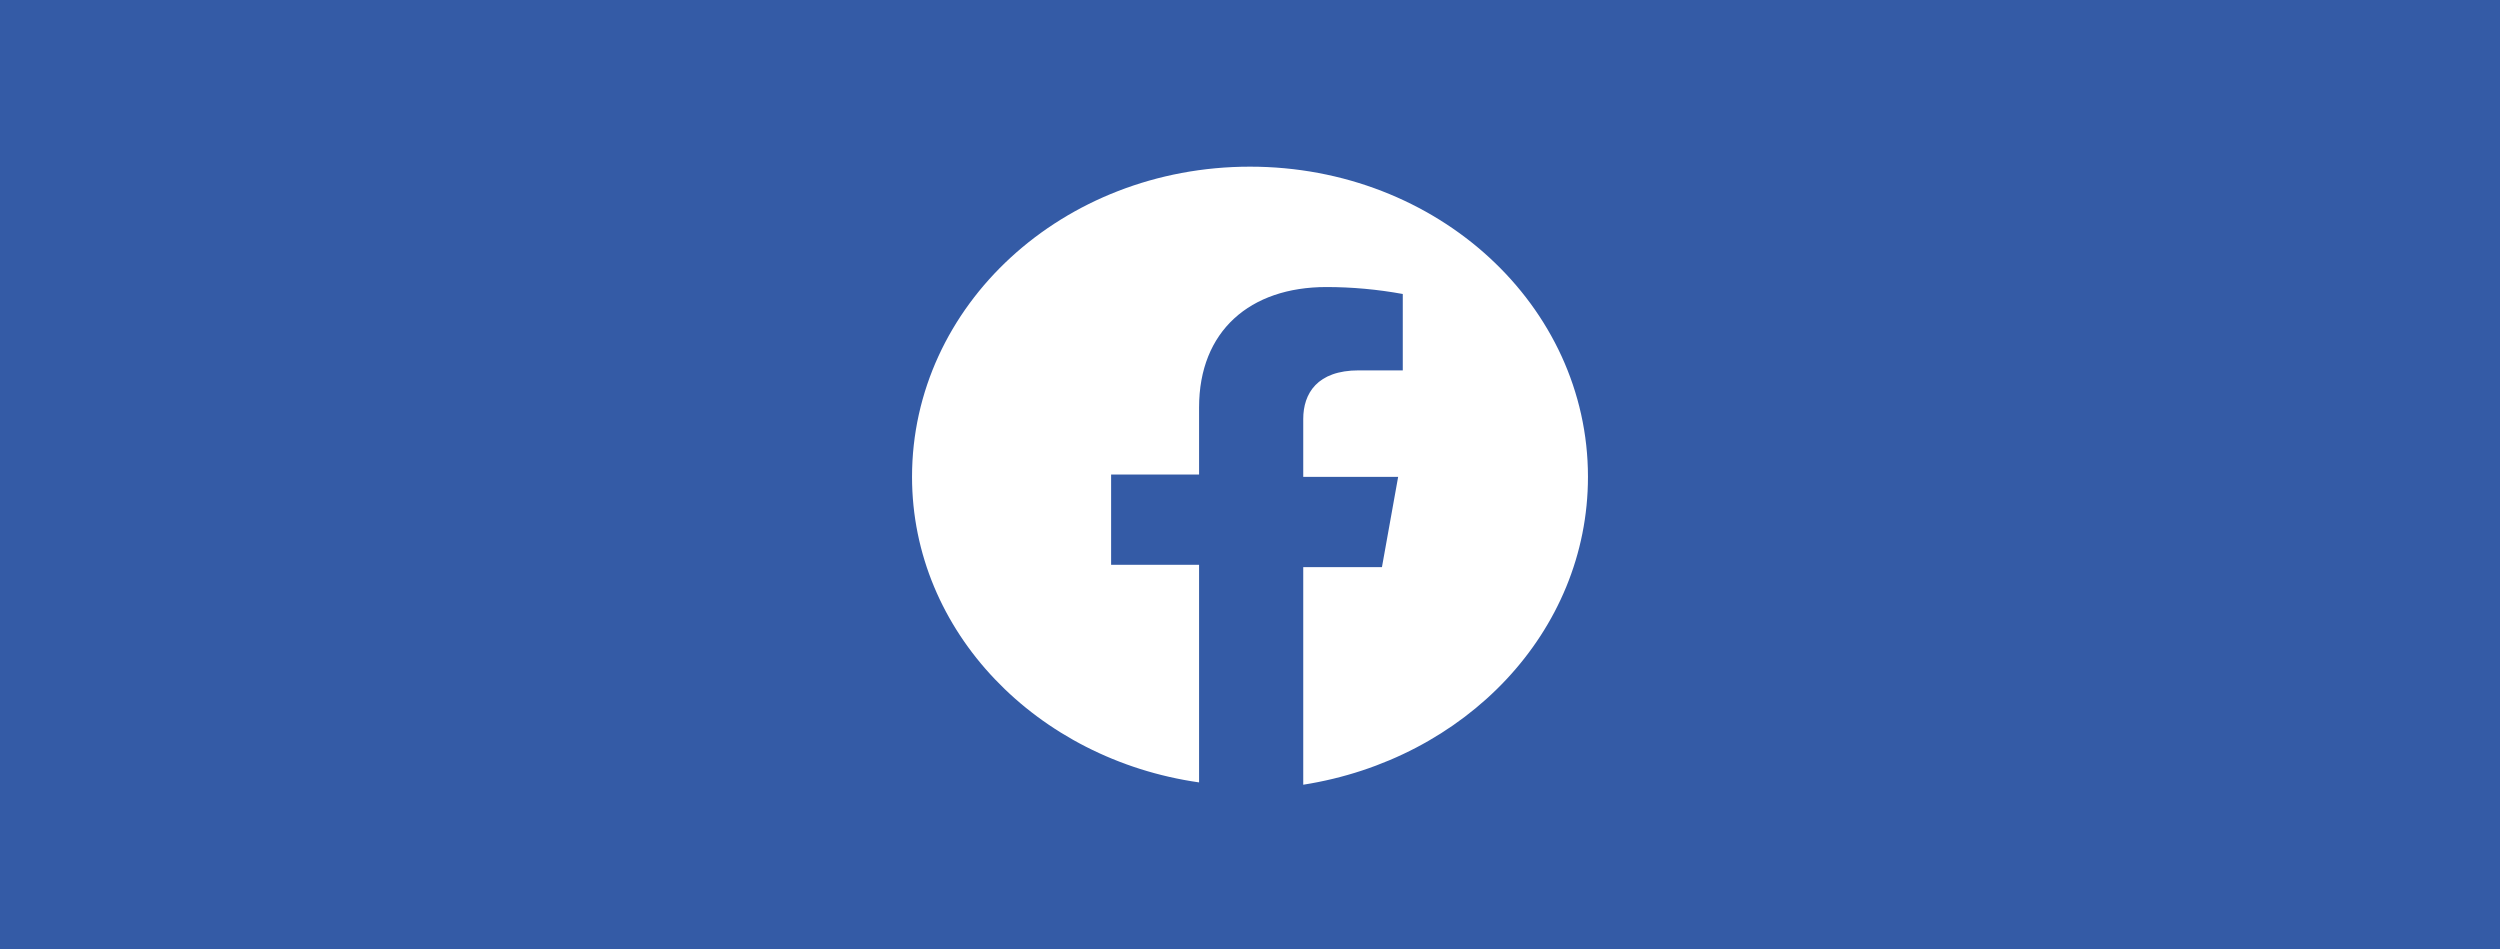 <?xml version="1.0" encoding="utf-8"?>
<!-- Generator: Adobe Illustrator 25.0.0, SVG Export Plug-In . SVG Version: 6.00 Build 0)  -->
<svg version="1.1" id="圖層_1" xmlns="http://www.w3.org/2000/svg" xmlns:xlink="http://www.w3.org/1999/xlink" x="0px" y="0px"
	 viewBox="0 0 108 41" style="enable-background:new 0 0 108 41;" xml:space="preserve">
<style type="text/css">
	.st0{fill:#345BA6;}
	.st1{fill:#FFFFFF;}
</style>
<rect class="st0" width="108" height="41"/>
<g id="圖層_2_2_">
	<g id="圖層_1-2">
		<path id="icon_facebook" class="st1" d="M68.6,20.6c0-7.4-6.5-13.4-14.6-13.4s-14.6,6-14.6,13.4c0,6.7,5.4,12.2,12.4,13.2v-9.4H48
			v-3.9h3.8v-2.9c0-3.3,2.2-5.2,5.5-5.2c1.1,0,2.2,0.1,3.3,0.3V16h-1.9c-1.8,0-2.4,1-2.4,2.1v2.5h4.1l-0.7,3.9h-3.4v9.4
			C63.3,32.8,68.6,27.3,68.6,20.6z"/>
	</g>
</g>
</svg>
